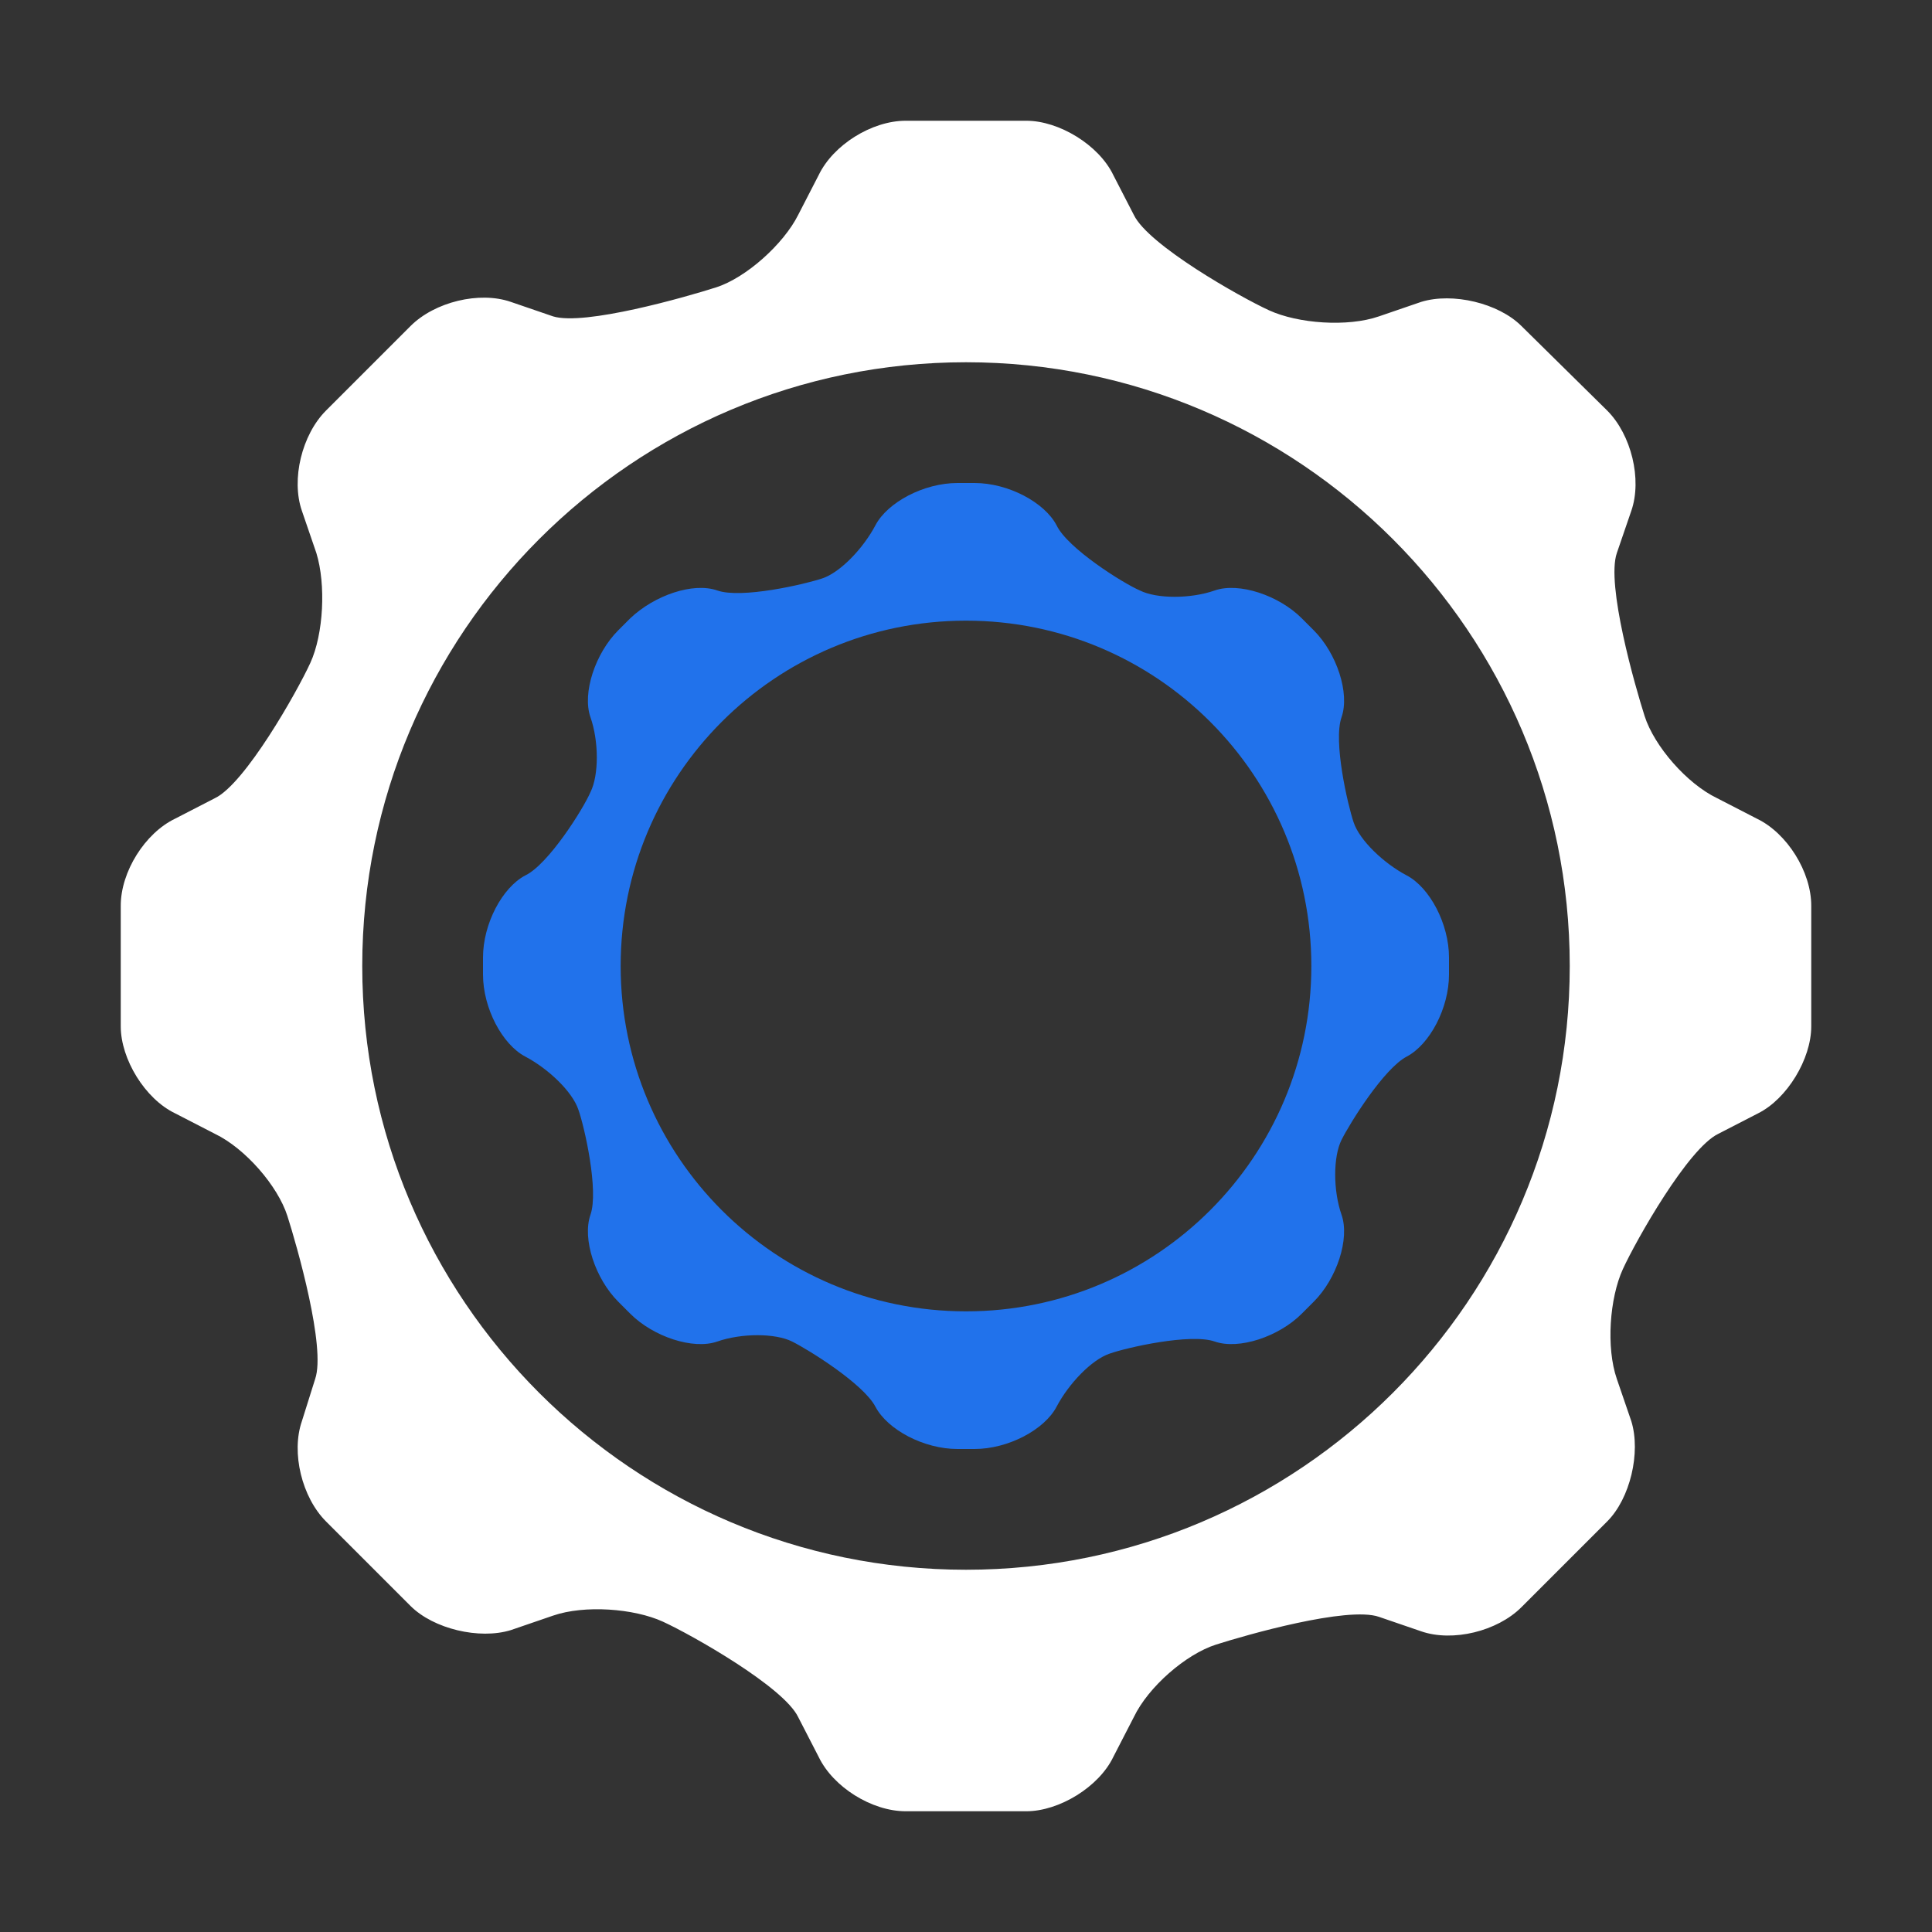 <?xml version="1.0" encoding="utf-8"?>
<!-- Generator: Adobe Illustrator 23.0.3, SVG Export Plug-In . SVG Version: 6.00 Build 0)  -->
<svg version="1.0" id="Layer_1" xmlns="http://www.w3.org/2000/svg" xmlns:xlink="http://www.w3.org/1999/xlink" x="0px" y="0px"
	 viewBox="0 0 16 16" enable-background="new 0 0 16 16" xml:space="preserve">
<rect x="0" y="0" width="16" height="16" fill="#333333" stroke="none"/>
<g id="machine_x2B_cog">
	<g>
		<path fill="#FFFFFF" d="M14.22,6.61c-0.25-0.12-0.52-0.43-0.6-0.68s-0.32-1.09-0.23-1.35l0.12-0.35c0.09-0.26,0-0.63-0.2-0.83
			L12.6,2.7c-0.19-0.19-0.57-0.28-0.83-0.2l-0.35,0.12c-0.26,0.09-0.67,0.06-0.91-0.05s-1-0.54-1.12-0.79L9.22,1.45
			C9.1,1.2,8.77,1,8.5,1h-1C7.22,1,6.9,1.2,6.78,1.45L6.61,1.78C6.49,2.02,6.18,2.3,5.93,2.38S4.84,2.7,4.58,2.62L4.23,2.5
			C3.97,2.41,3.6,2.5,3.4,2.7L2.7,3.4C2.5,3.6,2.41,3.97,2.5,4.23l0.12,0.35C2.7,4.84,2.68,5.25,2.57,5.49s-0.54,1-0.79,1.12
			L1.45,6.78C1.2,6.9,1,7.22,1,7.5v1c0,0.27,0.2,0.6,0.45,0.72l0.33,0.17c0.25,0.12,0.52,0.43,0.6,0.68s0.32,1.09,0.23,1.35
			L2.5,11.77c-0.09,0.26,0,0.63,0.2,0.83l0.7,0.7c0.19,0.19,0.57,0.28,0.83,0.2l0.35-0.12c0.26-0.09,0.67-0.06,0.91,0.05
			s1,0.54,1.12,0.79l0.17,0.33C6.9,14.8,7.22,15,7.5,15h1c0.27,0,0.6-0.2,0.72-0.45l0.17-0.33c0.12-0.25,0.43-0.52,0.68-0.6
			s1.09-0.32,1.35-0.23l0.35,0.12c0.26,0.09,0.63,0,0.83-0.2l0.71-0.71c0.19-0.19,0.28-0.57,0.2-0.83l-0.12-0.35
			c-0.09-0.26-0.06-0.67,0.05-0.91s0.54-1,0.79-1.12l0.33-0.17C14.8,9.1,15,8.77,15,8.5v-1c0-0.28-0.2-0.6-0.45-0.72L14.22,6.61z
			 M8,13c-2.76,0-5-2.24-5-5s2.24-5,5-5s5,2.24,5,5S10.76,13,8,13z"/>
	</g>
	<g>
		<path fill="#2172eb" d="M11.65,7.25c-0.19-0.1-0.39-0.29-0.44-0.44s-0.17-0.67-0.1-0.87s-0.04-0.53-0.23-0.72l-0.1-0.1
			c-0.19-0.19-0.52-0.3-0.72-0.23s-0.48,0.07-0.62,0C9.3,4.83,8.84,4.54,8.75,4.35C8.65,4.16,8.35,4,8.07,4H7.93
			C7.65,4,7.35,4.16,7.25,4.35S6.96,4.74,6.81,4.79s-0.67,0.17-0.87,0.1S5.42,4.93,5.22,5.12l-0.1,0.1
			c-0.19,0.19-0.3,0.52-0.23,0.72s0.07,0.48,0,0.62C4.83,6.7,4.54,7.16,4.35,7.25C4.16,7.35,4,7.65,4,7.93v0.14
			c0,0.28,0.16,0.58,0.35,0.68s0.39,0.29,0.44,0.44c0.05,0.14,0.17,0.67,0.1,0.87s0.04,0.53,0.23,0.72l0.1,0.1
			c0.19,0.19,0.52,0.3,0.72,0.23s0.48-0.07,0.62,0s0.59,0.35,0.69,0.54C7.35,11.84,7.65,12,7.93,12h0.14c0.28,0,0.58-0.16,0.68-0.35
			c0.1-0.19,0.29-0.39,0.44-0.44c0.14-0.05,0.67-0.17,0.87-0.1s0.53-0.04,0.72-0.23l0.1-0.1c0.19-0.19,0.3-0.52,0.23-0.72
			s-0.07-0.48,0-0.62s0.35-0.59,0.54-0.69C11.84,8.65,12,8.35,12,8.07V7.93C12,7.65,11.84,7.35,11.65,7.25z M8,10.86
			c-1.58,0-2.86-1.28-2.86-2.86S6.42,5.14,8,5.14S10.86,6.42,10.86,8S9.58,10.86,8,10.86z"/>
	</g>
</g>
</svg>
